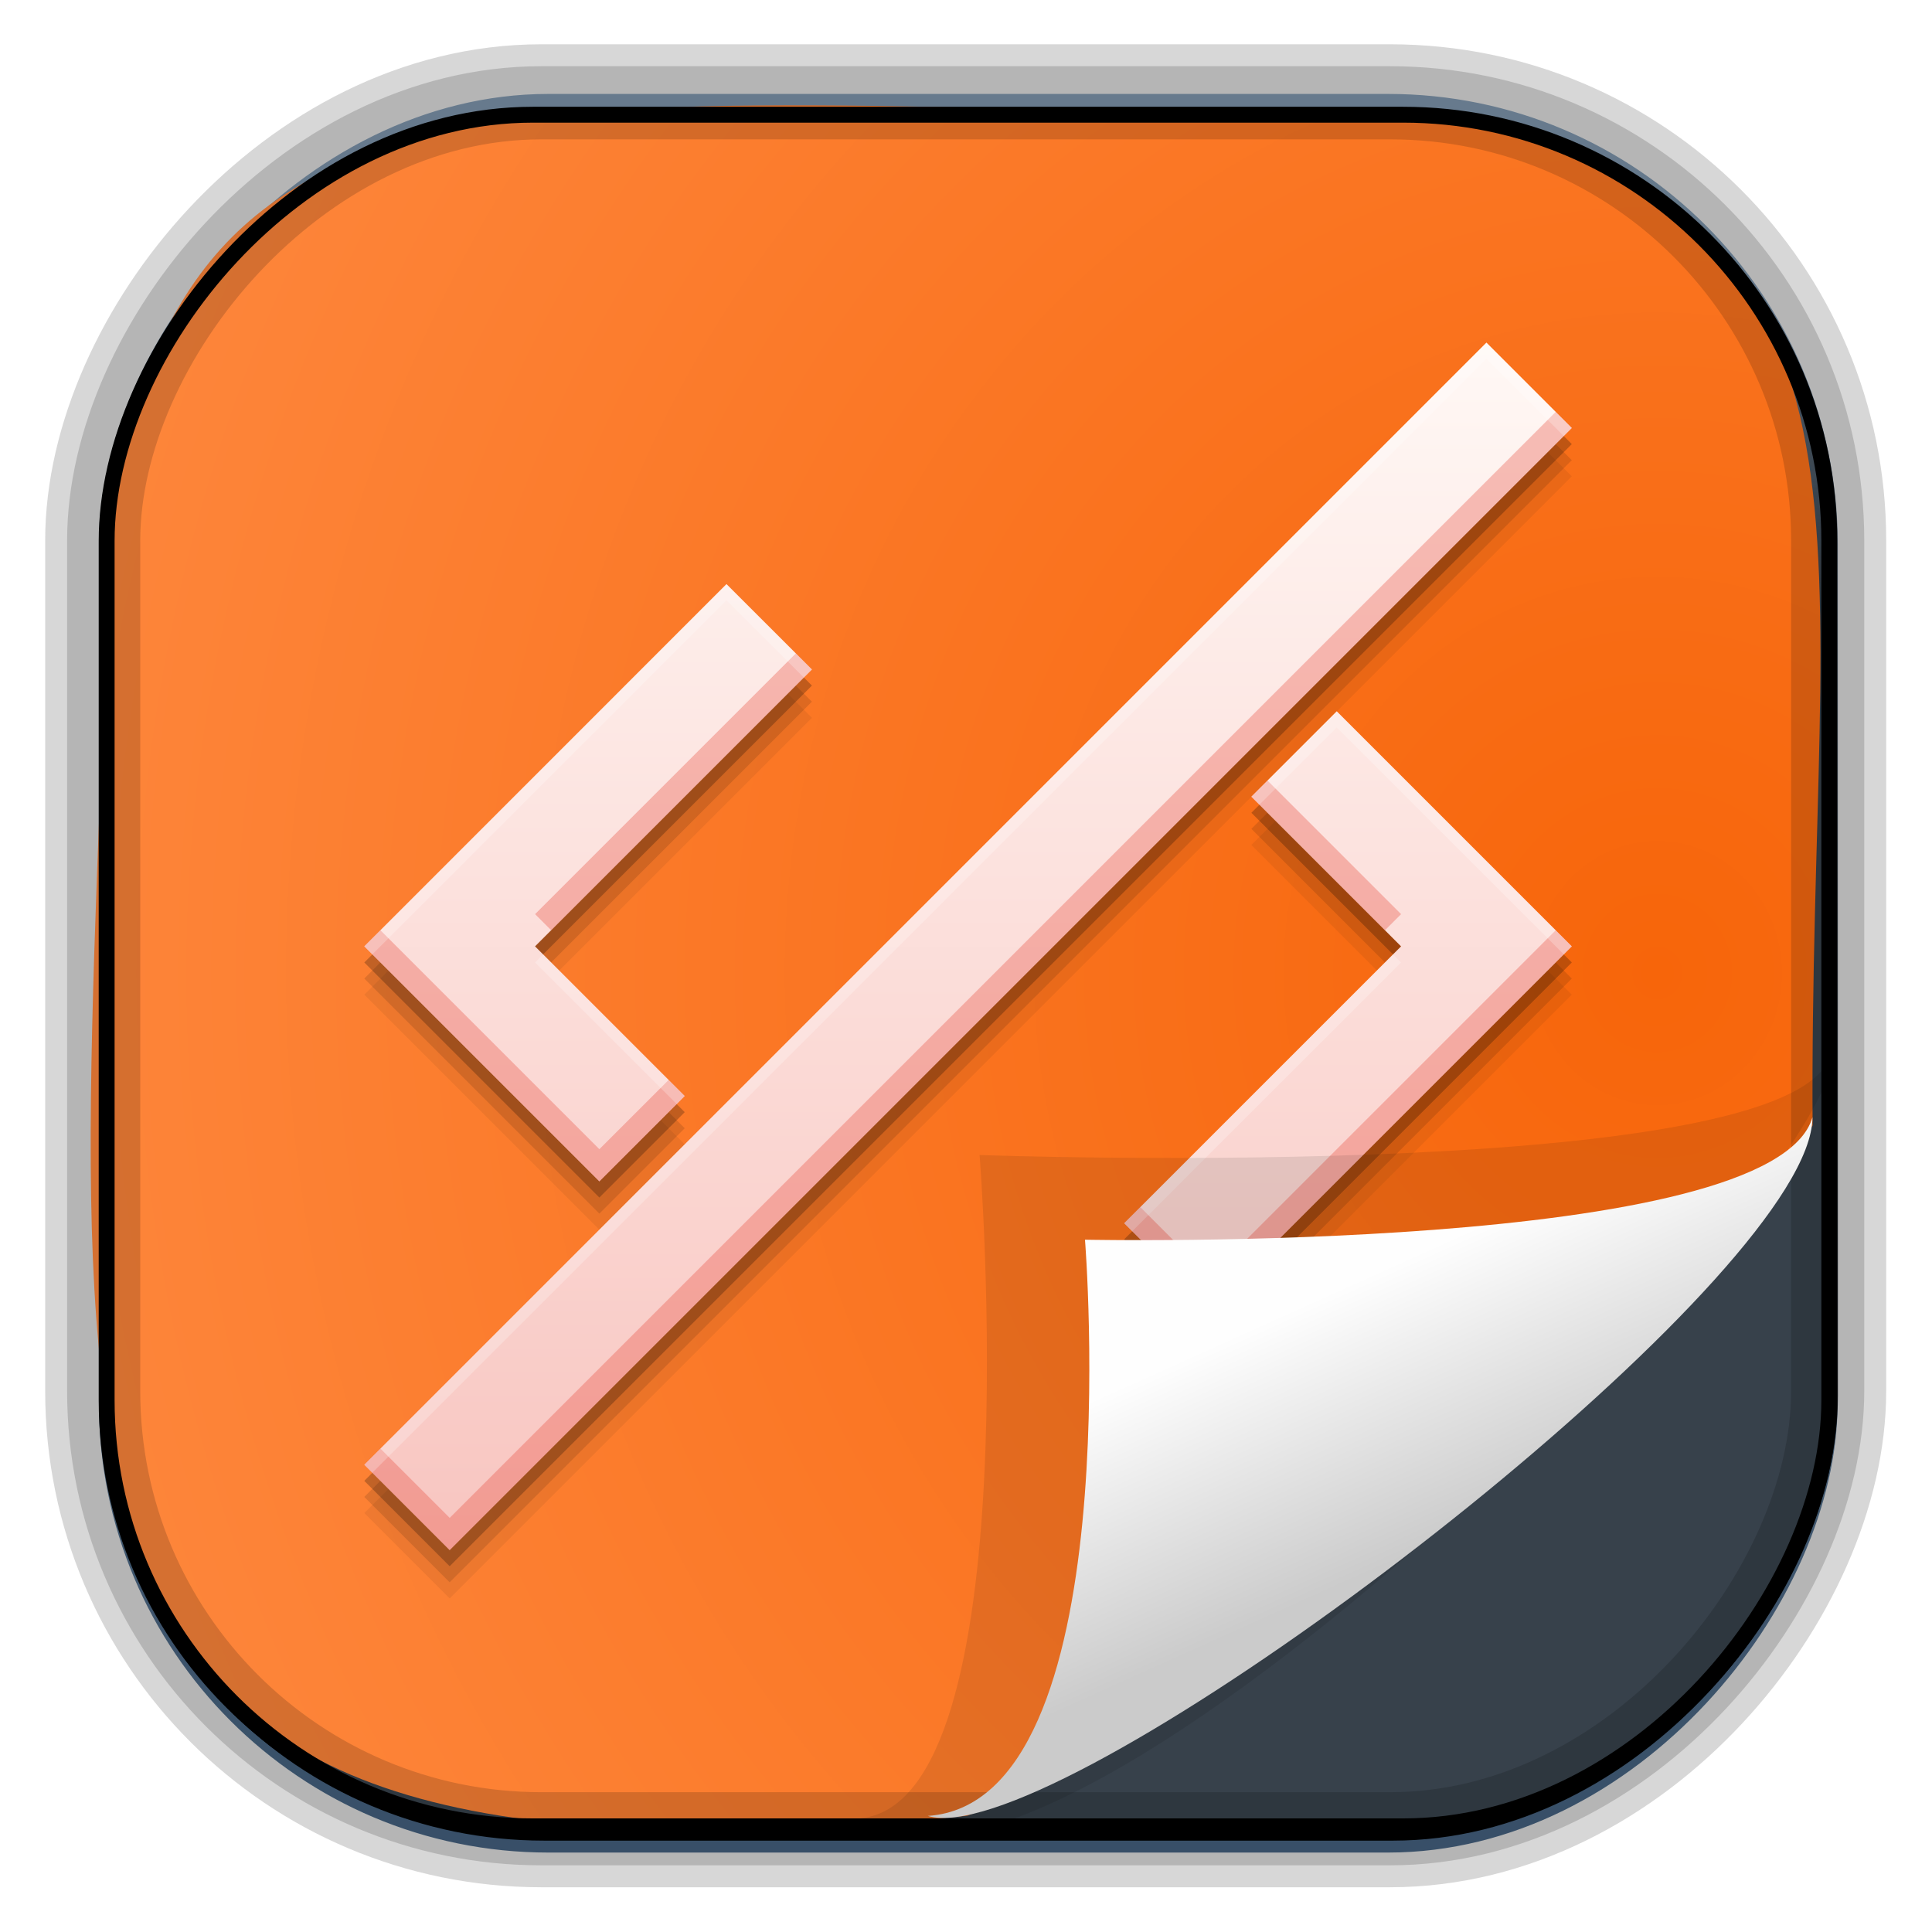 <?xml version="1.0" encoding="UTF-8" standalone="no"?>
<!-- Created with Inkscape (http://www.inkscape.org/) -->
<svg id="svg3449" xmlns:rdf="http://www.w3.org/1999/02/22-rdf-syntax-ns#" xmlns="http://www.w3.org/2000/svg" height="128" width="128" version="1.0" xmlns:cc="http://creativecommons.org/ns#" xmlns:xlink="http://www.w3.org/1999/xlink" xmlns:dc="http://purl.org/dc/elements/1.1/">
 <defs id="defs3451">
  <linearGradient id="linearGradient3514" y2="-9.103" gradientUnits="userSpaceOnUse" x2="66.492" gradientTransform="matrix(.968 0 0 .979 2.179 .166)" y1="-42.638" x1="67.952">
   <stop id="stop4620" style="stop-color:#37414b" offset="0"/>
   <stop id="stop4622" style="stop-color:#37414b;stop-opacity:0" offset="1"/>
  </linearGradient>
  <linearGradient id="linearGradient3516" y2="-11.847" gradientUnits="userSpaceOnUse" x2="58.98" gradientTransform="matrix(.968 0 0 .979 2.179 .166)" y1="-118.55" x1="57.173">
   <stop id="stop4596" offset="0"/>
   <stop id="stop4598" style="stop-opacity:0" offset="1"/>
  </linearGradient>
  <linearGradient id="linearGradient3519" y2="50.369" gradientUnits="userSpaceOnUse" x2="76.558" gradientTransform="matrix(.968 0 0 .979 3.242 -129.19)" y1="13.164" x1="76.558">
   <stop id="stop3392" style="stop-color:#425e7b" offset="0"/>
   <stop id="stop3394" style="stop-color:#7a91a7" offset="1"/>
  </linearGradient>
  <linearGradient id="linearGradient3521" y2="-8.74" gradientUnits="userSpaceOnUse" x2="60.217" gradientTransform="matrix(.968 0 0 .979 2.179 .166)" y1="-123.72" x1="60.395">
   <stop id="stop3392-4-8" style="stop-color:#425e7b" offset="0"/>
   <stop id="stop3394-8-0" style="stop-color:#7a91a7" offset="1"/>
  </linearGradient>
  <linearGradient id="linearGradient4192" y2="31.742" gradientUnits="userSpaceOnUse" x2="121.11" y1="31.742" x1="6.533">
   <stop id="stop4188" style="stop-color:#fff" offset="0"/>
   <stop id="stop4190" style="stop-color:#fff;stop-opacity:0" offset="1"/>
  </linearGradient>
  <linearGradient id="linearGradient11577" y2="8.1" gradientUnits="userSpaceOnUse" y1="6.144" x2="19.387" x1="19.49">
   <stop id="stop10999-9-0" offset="0"/>
   <stop id="stop11001-6-1" style="stop-opacity:0" offset="1"/>
  </linearGradient>
  <filter id="filter3198-5" color-interpolation-filters="sRGB" width="1.173" y="-.108" x="-.087" height="1.215">
   <feGaussianBlur id="feGaussianBlur3200-3" stdDeviation="0.717"/>
  </filter>
  <linearGradient id="linearGradient6921" y2="5.457" gradientUnits="userSpaceOnUse" x2="36.358" gradientTransform="matrix(0 3.648 -6.083 0 129.49 -30.924)" y1="8.059" x1="32.892">
   <stop id="stop8591-7-2-1" style="stop-color:#fefefe" offset="0"/>
   <stop id="stop8593-2-4-5" style="stop-color:#cbcbcb" offset="1"/>
  </linearGradient>
  <radialGradient id="radialGradient6925" gradientUnits="userSpaceOnUse" cy="-16.639" cx="2.608" gradientTransform="matrix(-5.745 2.452e-7 -2.5955e-7 -6.09 124.78 -36.865)" r="23">
   <stop id="stop5983" style="stop-color:#f7650a" offset="0"/>
   <stop id="stop5985" style="stop-color:#ff8d46" offset="1"/>
  </radialGradient>
  <style id="style1246" type="text/css">.fil0 {fill:#1F1A17}</style>
  <style id="style1115" type="text/css">.fil0 {fill:#1F1A17}</style>
  <style id="style1246-3" type="text/css">.fil0 {fill:#1F1A17}</style>
  <style id="style1115-1" type="text/css">.fil0 {fill:#1F1A17}</style>
  <style id="style1246-0" type="text/css">.fil0 {fill:#1F1A17}</style>
  <style id="style1115-7" type="text/css">.fil0 {fill:#1F1A17}</style>
  <linearGradient id="linearGradient13070" y2="9" gradientUnits="userSpaceOnUse" x2="27" gradientTransform="matrix(2.667 0 0 2.667 127.42 -2.091)" y1="39" x1="27">
   <stop id="stop4462" style="stop-color:#f8c5c0" offset="0"/>
   <stop id="stop4464" style="stop-color:#fff8f5" offset="1"/>
  </linearGradient>
 </defs>
 <rect id="rect892-2-7-1" style="opacity:.159;stroke:#000;stroke-width:7.751;fill:none" transform="scale(1,-1)" ry="28.993" height="114.35" width="114.22" y="-121.16" x="6.869"/>
 <rect id="rect892" style="stroke:url(#linearGradient3521);stroke-width:.974;fill:url(#linearGradient3519)" transform="scale(1,-1)" ry="29.296" height="115.54" width="114.22" y="-122.25" x="7.039"/>
 <rect id="rect892-2" style="stroke:url(#linearGradient3516);stroke-width:.974;fill:url(#linearGradient3514)" transform="scale(1,-1)" ry="28.993" height="114.35" width="114.22" y="-121.46" x="7.06"/>
 <path id="path4159-5" style="stroke:url(#linearGradient4192);stroke-width:1px;fill:none" d="m7.033 31.742h113.58z"/>
 <path id="path4322" d="m120.09 74.559c-1.82 3.831-41.638 40.371-56.018 45.741-66.185 6.38-58.724-19.48-56.838-84.917 4.797-34.382 28.284-28.298 90.407-27.48 28.999 8.074 22.189 27.125 22.449 66.656z" style="fill-rule:evenodd;fill:url(#radialGradient6925)"/>
 <g id="g13060" transform="translate(-127.29 .79)">
  <path id="path4472" style="fill-opacity:.059" d="m225.77 25.109-74.344 74.344 5.656 5.656 74.344-74.344-5.656-5.656zm-50.349 16-18.339 18.344-5.656 5.656 5.656 5.656 9.917 9.917 5.656-5.656-9.917-9.917 18.344-18.344-5.661-5.656zm40.432 8.427-5.656 5.656 9.917 9.917-18.344 18.344 5.656 5.656 18.344-18.344 5.656-5.656-5.656-5.656-9.917-9.917z"/>
  <path id="path4470" style="fill-opacity:.118" d="m225.77 24.042-74.344 74.344 5.656 5.656 74.344-74.344-5.656-5.656zm-50.349 16-18.339 18.344-5.656 5.656 5.656 5.656 9.917 9.917 5.656-5.656-9.917-9.917 18.344-18.344-5.661-5.656zm40.432 8.427-5.656 5.656 9.917 9.917-18.344 18.344 5.656 5.656 18.344-18.344 5.656-5.656-5.656-5.656-9.917-9.917z"/>
  <path id="path4466" style="fill-opacity:.235" d="m225.77 22.976-74.344 74.344 5.656 5.656 74.344-74.344-5.656-5.656zm-50.349 16-18.339 18.344-5.656 5.656 5.656 5.656 9.917 9.917 5.656-5.656-9.917-9.917 18.344-18.344-5.661-5.656zm40.432 8.427-5.656 5.656 9.917 9.917-18.344 18.344 5.656 5.656 18.344-18.344 5.656-5.656-5.656-5.656-9.917-9.917z"/>
  <rect id="rect4370" style="fill:none" ry="0" height="80" width="80" y="21.909" x="151.42"/>
  <rect id="rect4387" style="fill:none" ry="0" height="48" width="48" y="37.909" x="151.42"/>
  <path id="rect4397" style="fill:url(#linearGradient13070)" d="m225.77 21.909-74.344 74.344 5.656 5.656 74.344-74.344-5.656-5.656zm-50.349 16-18.339 18.344-5.656 5.656 5.656 5.656 9.917 9.917 5.656-5.656-9.917-9.917 18.344-18.344-5.661-5.656zm40.432 8.427-5.656 5.656 9.917 9.917-18.344 18.344 5.656 5.656 18.344-18.344 5.656-5.656-5.656-5.656-9.917-9.917z"/>
  <path id="path4104" style="fill:#e74231;fill-opacity:.314" d="m230.36 26.498-73.276 73.276-4.588-4.588-1.068 1.068 5.656 5.656 74.344-74.344-1.068-1.068zm-50.344 16-17.276 17.276 1.068 1.068 17.276-17.276-1.068-1.068zm31.25 8.427-1.068 1.068 8.849 8.849 1.068-1.068-8.849-8.849zm-58.771 9.917-1.068 1.068 5.656 5.656 9.917 9.917 5.656-5.656-1.068-1.068-4.588 4.588-9.917-9.917-4.588-4.588zm77.864 0-4.588 4.588-18.344 18.344-4.588-4.588-1.068 1.068 5.656 5.656 18.344-18.344 5.656-5.656-1.068-1.068z"/>
  <path id="path4109" style="fill:#fff;fill-opacity:.235" d="m225.77 21.909-74.344 74.344 0.531 0.531 73.812-73.807 5.125 5.12 0.531-0.531-5.656-5.656zm-50.349 16-18.339 18.344-5.656 5.656 0.531 0.531 5.125-5.12 18.339-18.344 5.125 5.125 0.536-0.536-5.661-5.656zm40.432 8.427-5.656 5.656 0.531 0.531 5.125-5.12 9.917 9.917 5.125 5.12 0.531-0.531-5.656-5.656-9.917-9.917zm-52.583 16.104-0.531 0.536 9.385 9.38 0.531-0.531-9.385-9.385zm56.312 0-17.812 17.812 0.531 0.531 17.812-17.807-0.531-0.536z"/>
 </g>
 <rect id="rect892-2-7-8" style="opacity:.159;stroke:#000;stroke-width:4.845;fill:none" transform="scale(1,-1)" ry="28.993" height="114.35" width="114.22" y="-121.16" x="6.869"/>
 <g id="g17906" transform="matrix(2.344 0 0 2.254 224.79 41.695)"></g>
 <path id="path4891" d="m25.685 5.786c3.639-0.35 2.843 14.02 2.843 14.02s16.093-0.848 16.525 1.954c3.85-3.268-16.654-16.76-19.368-15.974z" style="opacity:.3;fill-rule:evenodd;filter:url(#filter3198-5)" transform="matrix(0 2.659 -4.024 0 144.6 .666)"/>
 <path id="path4893" d="m120.08 74.021c-2.598 9.066-48.197 8.113-48.197 8.113s3.009 37.274-10.414 38.176c7.898 2.344 47.822-27.079 56.811-41.551 1.155-1.859 1.799-3.472 1.799-4.739z" style="fill:url(#linearGradient6921);fill-rule:evenodd"/>
 <rect id="rect892-2-7-2-9" ry="28.238" style="stroke:#000;stroke-width:1.052;fill:none" transform="scale(1,-1)" height="113.4" width="114.13" y="-121" x="7.066"/>
</svg>
